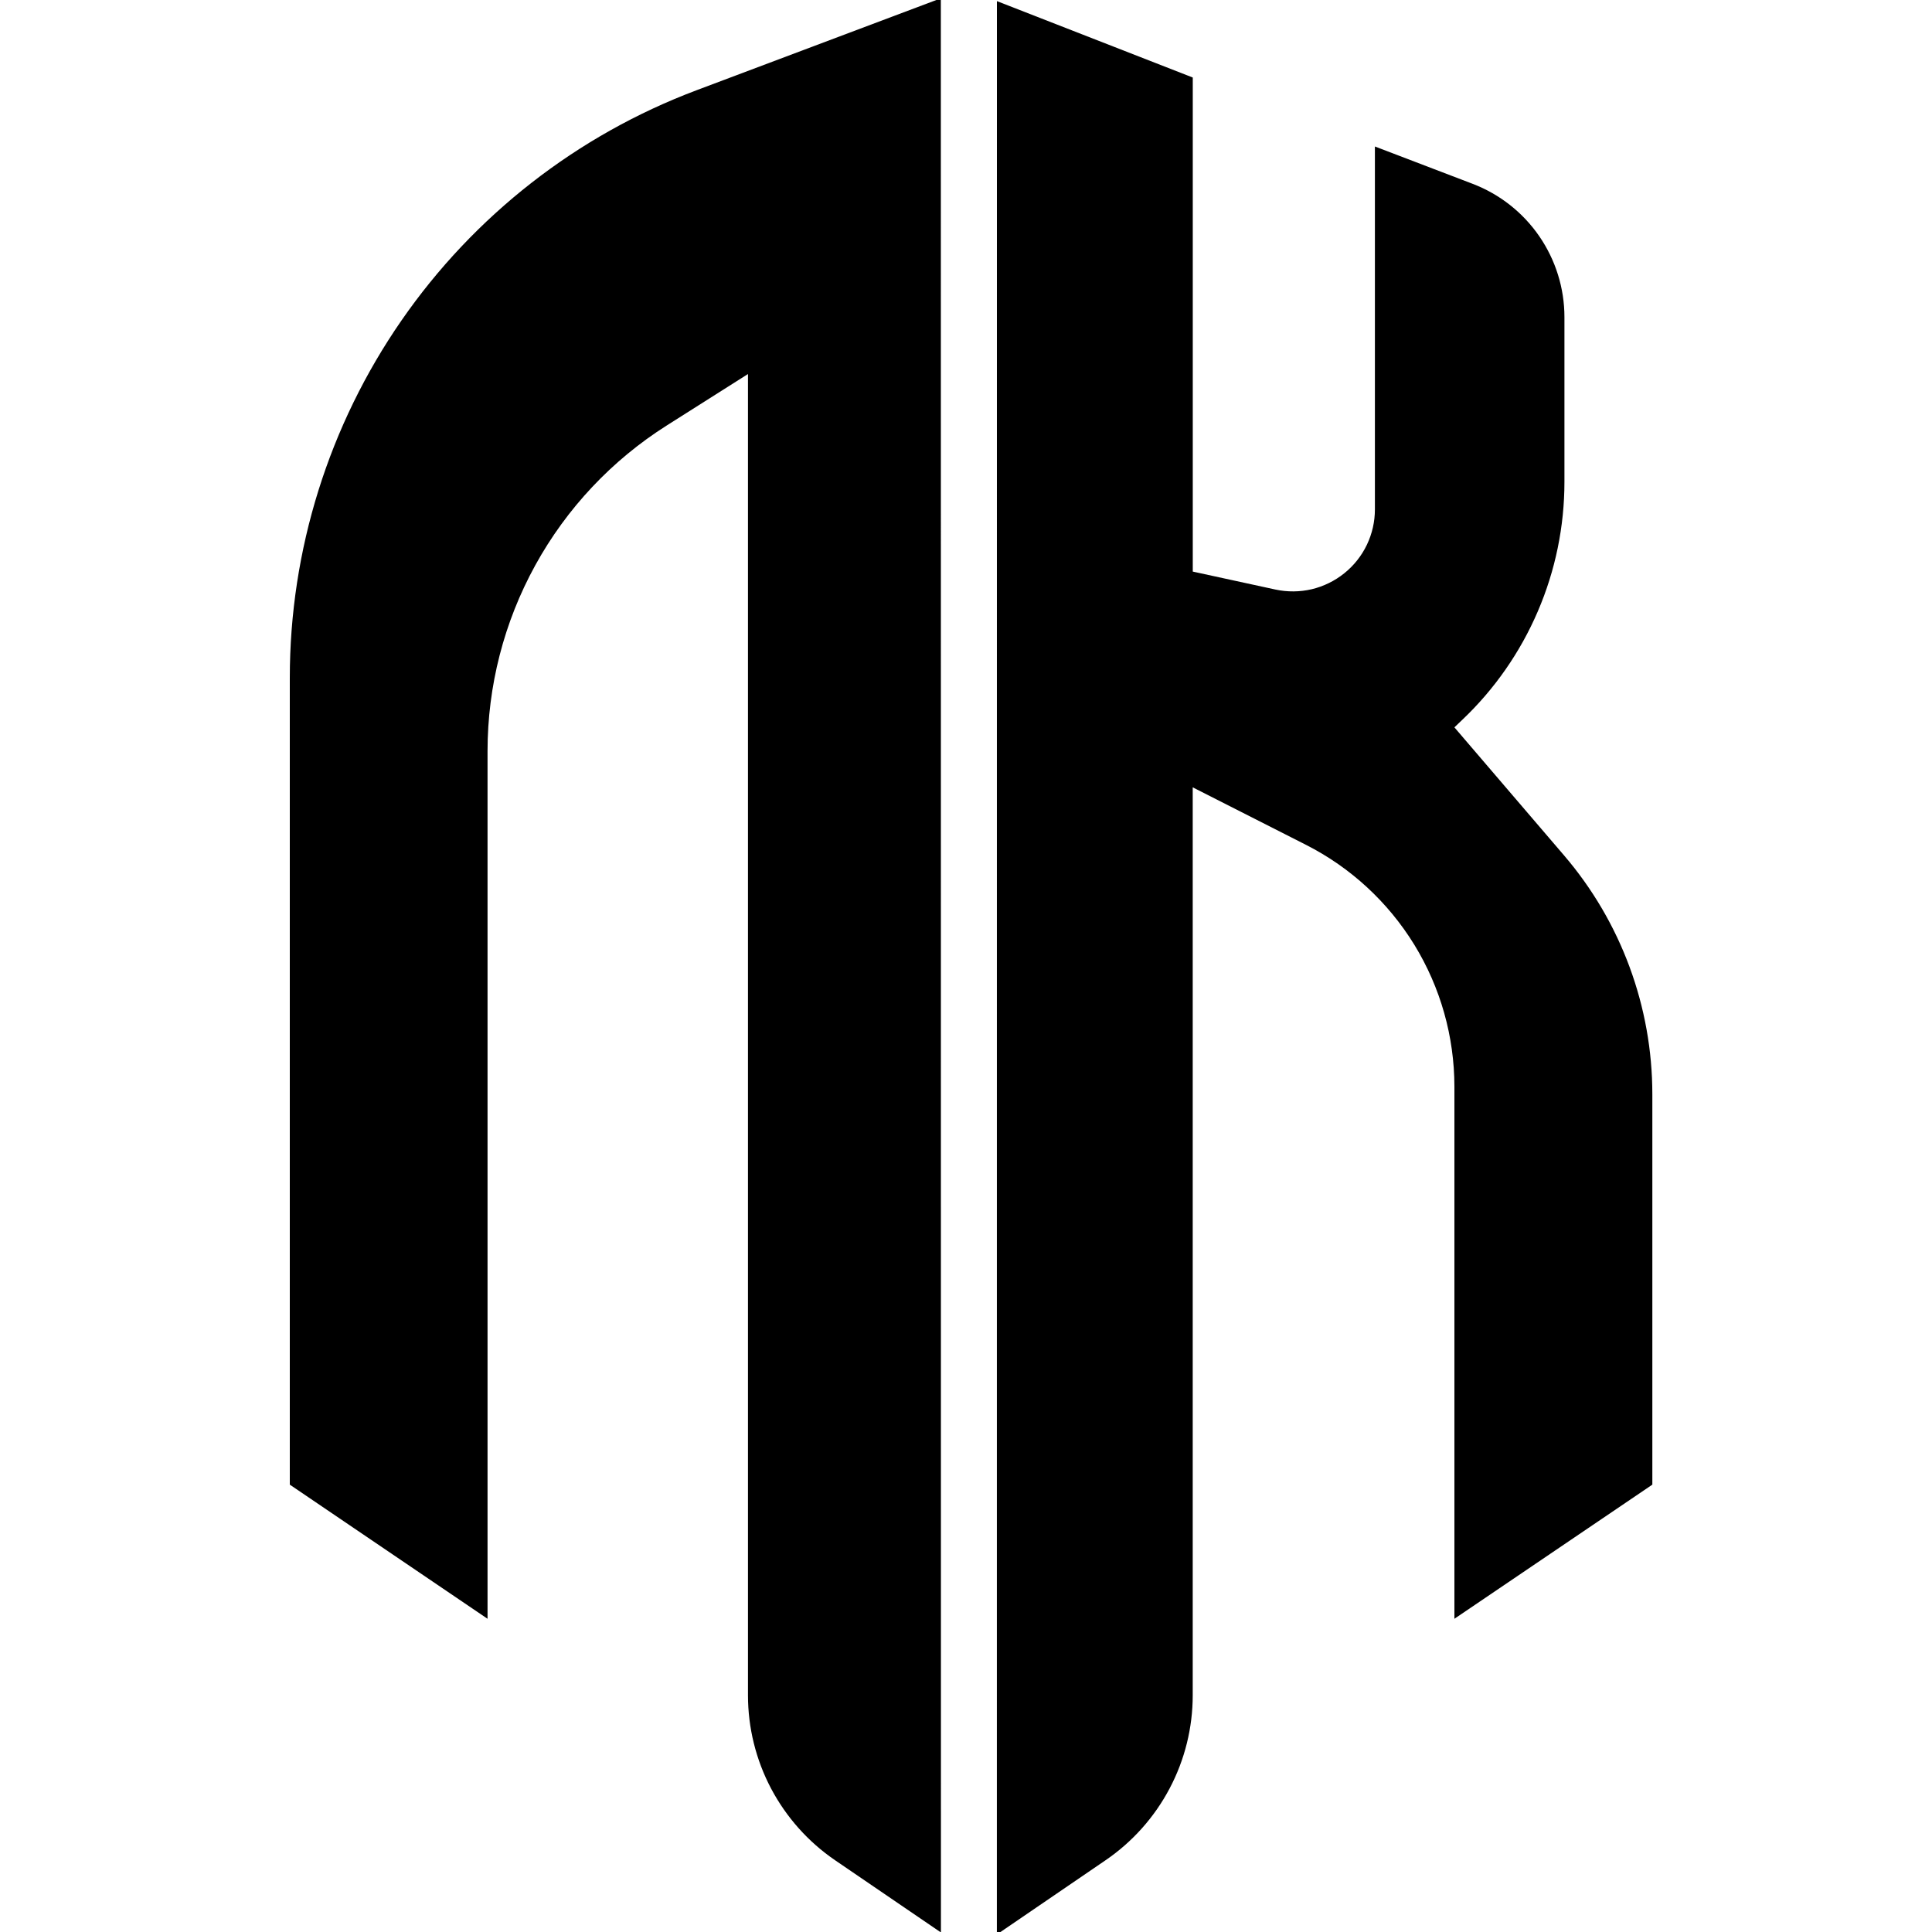 <svg width="40" height="40" viewBox="0 0 40 40" fill="black" xmlns="http://www.w3.org/2000/svg">
<path d="M20.639 40H20.714L22.89 38.514C23.446 38.134 23.901 37.624 24.215 37.029C24.53 36.434 24.694 35.771 24.694 35.098V16.301L27.038 17.491C27.963 17.96 28.739 18.677 29.282 19.56C29.824 20.444 30.111 21.46 30.112 22.497V33.515L34.21 30.738V22.658C34.21 20.843 33.562 19.087 32.381 17.709L30.112 15.059L30.276 14.902C30.944 14.268 31.476 13.503 31.839 12.657C32.203 11.81 32.39 10.898 32.39 9.976V6.566C32.39 5.968 32.208 5.384 31.869 4.891C31.53 4.398 31.049 4.02 30.49 3.806L28.466 3.033V10.546C28.466 10.8 28.409 11.05 28.3 11.279C28.19 11.508 28.031 11.709 27.833 11.868C27.636 12.027 27.405 12.14 27.159 12.199C26.912 12.257 26.655 12.259 26.407 12.206L24.695 11.834V1.605L20.64 0.023L20.639 40ZM19.479 0H19.387L14.425 1.867C11.95 2.797 9.817 4.461 8.312 6.635C6.807 8.809 6 11.39 6 14.034V30.738L10.094 33.515V15.55C10.094 14.204 10.434 12.881 11.083 11.702C11.732 10.523 12.669 9.527 13.806 8.808L15.486 7.744V35.098C15.486 35.771 15.65 36.434 15.964 37.029C16.279 37.624 16.733 38.134 17.289 38.514L19.467 40H19.481L19.479 0Z" />
</svg>
